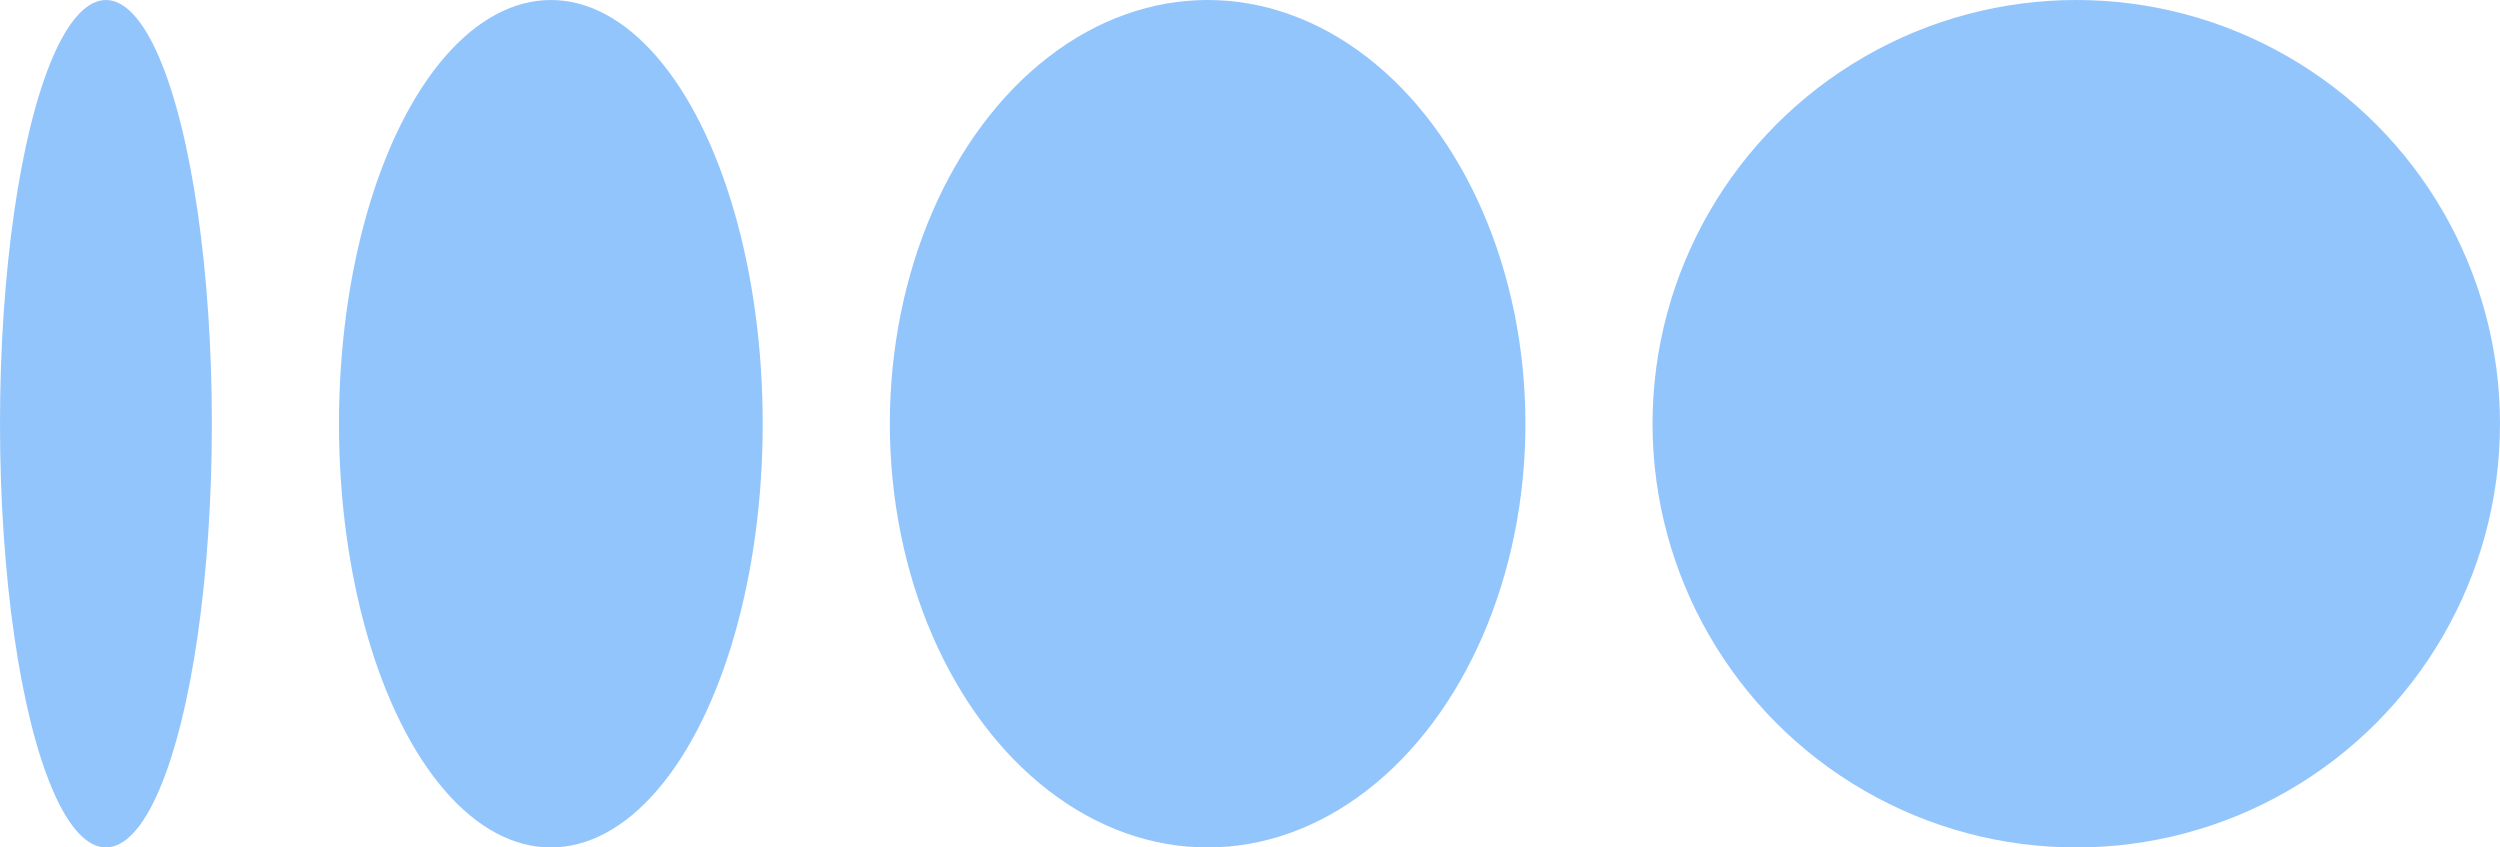 <svg width="295" height="100" viewBox="0 0 295 100" fill="none" xmlns="http://www.w3.org/2000/svg">
<ellipse cx="12.5" cy="50" rx="12.5" ry="50" fill="#93C5FD"/>
<ellipse cx="65" cy="50" rx="25" ry="50" fill="#93C5FD"/>
<ellipse cx="142.5" cy="50" rx="37.5" ry="50" fill="#93C5FD"/>
<circle cx="245" cy="50" r="50" fill="#93C5FD"/>
</svg>

